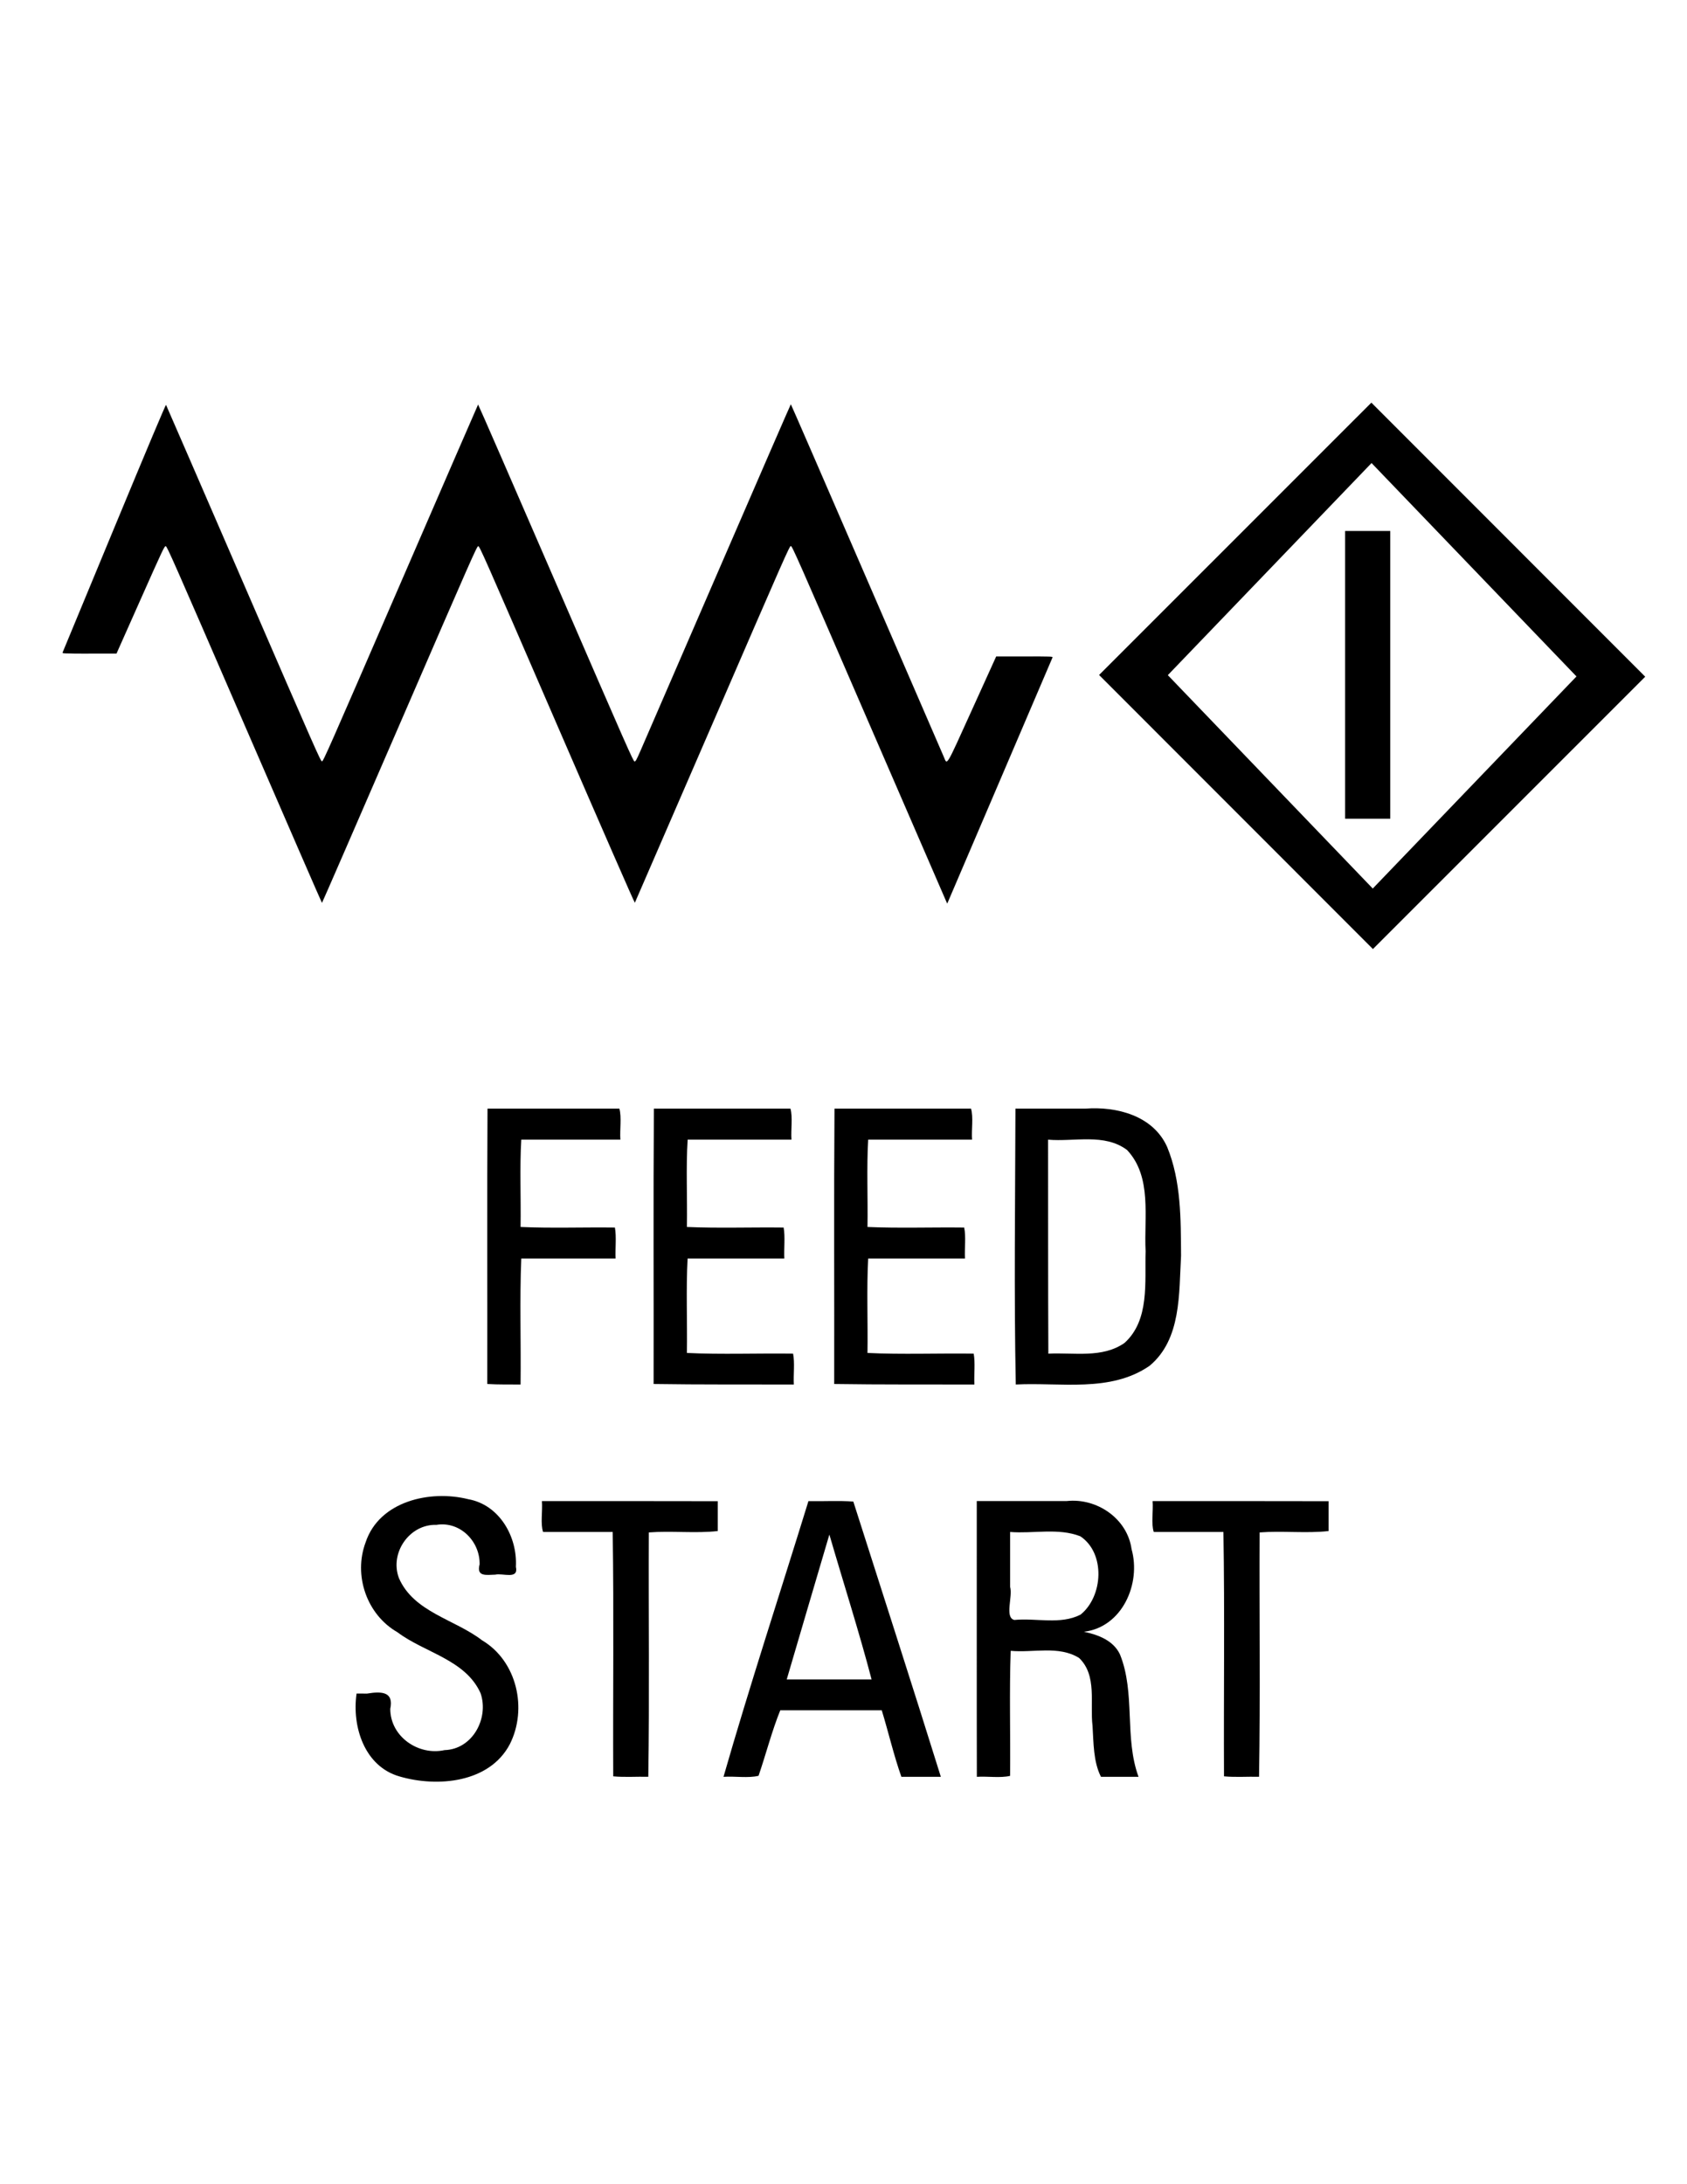 <?xml version="1.0" encoding="UTF-8" standalone="no"?>
<!-- Generator: Adobe Illustrator 16.0.1, SVG Export Plug-In . SVG Version: 6.00 Build 0)  -->

<svg
   xmlns:dc="http://purl.org/dc/elements/1.1/"
   xmlns:cc="http://creativecommons.org/ns#"
   xmlns:rdf="http://www.w3.org/1999/02/22-rdf-syntax-ns#"
   xmlns:svg="http://www.w3.org/2000/svg"
   xmlns="http://www.w3.org/2000/svg"
   xmlns:sodipodi="http://sodipodi.sourceforge.net/DTD/sodipodi-0.dtd"
   xmlns:inkscape="http://www.inkscape.org/namespaces/inkscape"
   version="1.0"
   id="_x31_"
   x="0px"
   y="0px"
   width="612px"
   height="792px"
   viewBox="0 0 612 792"
   enable-background="new 0 0 612 792"
   xml:space="preserve"
   inkscape:version="0.48.2 r9819"
   sodipodi:docname="7026.svg"><defs
   id="defs130" /><sodipodi:namedview
   pagecolor="#ffffff"
   bordercolor="#666666"
   borderopacity="1"
   objecttolerance="10"
   gridtolerance="10"
   guidetolerance="10"
   inkscape:pageopacity="0"
   inkscape:pageshadow="2"
   inkscape:window-width="1385"
   inkscape:window-height="856"
   id="namedview128"
   showgrid="false"
   inkscape:zoom="0.35355339"
   inkscape:cx="587.95204"
   inkscape:cy="292.56097"
   inkscape:window-x="272"
   inkscape:window-y="129"
   inkscape:window-maximized="0"
   inkscape:current-layer="_x31_" />
<g
   id="LWPOLYLINE_4_"
   style="stroke:none;fill:#000000;fill-opacity:1">
	
		<path
   style="fill:#000000;fill-opacity:1;stroke:none"
   d="m 368.375,402 c -0.081,33.25 -0.546,67.298 0.125,100.031 16.144,-0.845 34.338,3.027 48.531,-6.781 11.576,-9.63 10.631,-26.235 11.424,-39.889 -0.091,-13.21 0.061,-27.098 -5.049,-39.486 -5.102,-11.368 -18.305,-14.741 -29.719,-13.875 -8.437,-1e-4 -16.875,2e-4 -25.312,-1.5e-4 z m 11.844,11.25 c 9.521,0.834 20.431,-2.42 28.656,3.75 9.174,9.792 6.076,24.455 6.719,36.688 -0.339,11.205 1.526,24.941 -7.625,33.25 -8.072,5.661 -18.426,3.431 -27.656,3.906 -0.117,-25.864 -0.068,-51.73 -0.094,-77.594 z"
   id="path16"
   inkscape:connector-curvature="0" />
</g><g
   id="LWPOLYLINE_10_"
   style="stroke:none;fill:#000000;fill-opacity:1">
	
		<path
   style="fill:#000000;fill-opacity:1;stroke:none"
   d="m 354.344,544.281 c 0.021,33.323 -0.042,66.729 0.031,100 3.943,-0.247 8.475,0.5 12.062,-0.344 0.158,-15.058 -0.311,-30.53 0.219,-45.344 8.209,0.78 17.434,-1.992 24.812,2.593 6.607,6.324 3.88,16.461 4.875,24.656 0.392,6.167 0.274,12.989 3.062,18.438 4.542,0 9.083,0 13.625,0 -5.226,-14.274 -1.051,-30.257 -6.717,-44.343 -2.353,-5.09 -7.991,-7.21 -13.125,-8.25 13.932,-1.633 20.837,-17.457 17.313,-29.969 -1.544,-11.098 -12.588,-18.601 -23.469,-17.437 -10.896,-3e-5 -21.792,7e-5 -32.688,-5e-5 z M 366.438,555.5 c 8.445,0.673 17.444,-1.564 25.469,1.562 9.211,6.118 8.275,21.824 0.094,28.406 -7.332,3.761 -16.087,1.157 -24.031,1.937 -3.634,-0.882 -0.471,-8.561 -1.531,-12.016 3e-5,-6.63 -7e-5,-13.261 5e-5,-19.89 z"
   id="path34"
   inkscape:connector-curvature="0" />
</g><g
   id="LWPOLYLINE_12_"
   style="stroke:none;fill:#000000;fill-opacity:1">
	
		<path
   style="stroke:none;fill:#000000;fill-opacity:1"
   d="M 497.5 146 L 398.719 244.75 L 498.062 344.125 L 596.844 245.375 L 497.5 146 z M 497.562 167.906 L 571.906 245.281 L 498 322.188 L 423.656 244.812 L 497.562 167.906 z "
   id="polygon40" />
</g><g
   id="LWPOLYLINE_3_-5"
   style="fill:#000000;fill-opacity:1;stroke:none"
   transform="translate(-5.101,0.919)">
	
		
</g><g
   id="LWPOLYLINE_8_-7"
   style="fill:#000000;fill-opacity:1;stroke:none"
   transform="translate(-5.101,0.919)">
	
		
</g><g
   id="LWPOLYLINE_9_-1"
   style="fill:#000000;fill-opacity:1;stroke:none"
   transform="translate(-5.101,0.919)">
	
		
</g><g
   id="LWPOLYLINE_12_-3"
   transform="translate(-5.101,0.919)">
	
		
</g><g
   id="LINE_1_"
   transform="translate(-5.101,0.919)">
	
		
</g><g
   id="LINE_2_"
   transform="translate(-5.101,0.919)">
	
		
</g><g
   id="LINE_3_"
   transform="translate(-5.101,0.919)">
	
		
</g><g
   id="LINE_4_"
   transform="translate(-5.101,0.919)">
	
		
</g><g
   id="LINE_5_"
   transform="translate(-5.101,0.919)">
	
		
</g><g
   id="TRACE_13_-8"
   transform="translate(-5.101,0.919)">
	
	
</g><path
   style="fill:#000000;fill-opacity:1;stroke:#000000;stroke-width:0.021;stroke-miterlimit:10;stroke-opacity:1;stroke-dasharray:none"
   d="m 202.079,262.788 c -27.134,-62.63 -28.087,-64.785 -28.601,-64.746 -0.5,0.038 -2.182,3.85 -28.545,64.692 -15.407,35.558 -28.066,64.651 -28.13,64.651 -0.064,-2.5e-4 -12.725,-29.093 -28.136,-64.651 -26.123,-60.274 -28.055,-64.653 -28.54,-64.691 -0.495,-0.038 -0.943,0.909 -9.195,19.451 l -8.675,19.491 -9.843,0 c -9.287,0 -9.835,-0.021 -9.704,-0.367 0.076,-0.202 8.51,-20.546 18.742,-45.21 12.251,-29.53 18.665,-44.749 18.782,-44.567 0.098,0.152 12.75,29.295 28.117,64.763 26.288,60.678 27.969,64.487 28.452,64.487 0.483,2.1e-4 2.165,-3.811 28.526,-64.642 15.407,-35.553 28.061,-64.691 28.121,-64.751 0.059,-0.059 12.744,29.045 28.189,64.676 25.882,59.712 28.118,64.782 28.558,64.756 0.412,-0.024 0.715,-0.572 2.217,-4.013 0.957,-2.192 13.583,-31.331 28.059,-64.753 14.475,-33.422 26.366,-60.768 26.424,-60.767 0.058,5.8e-4 12.375,28.332 27.372,62.96 14.997,34.627 27.621,63.766 28.054,64.752 1.396,3.181 0.508,4.648 10.428,-17.212 l 8.651,-19.063 10.278,0 c 9.457,0 10.267,0.028 10.145,0.345 -0.073,0.19 -8.696,20.348 -19.162,44.796 l -19.029,44.451 -0.419,-0.918 c -0.231,-0.505 -12.878,-29.675 -28.106,-64.822 -26.258,-60.608 -27.713,-63.904 -28.211,-63.906 -0.498,-0.001 -1.935,3.256 -28.481,64.545 -15.376,35.501 -28.026,64.66 -28.112,64.798 -0.09,0.145 -12.042,-27.185 -28.224,-64.535 l 0,0 z"
   id="path3968"
   inkscape:connector-curvature="0" /><g
   id="LWPOLYLINE"
   style="stroke:none;fill:#000000;fill-opacity:1">
	
		<path
   style="fill:#000000;fill-opacity:1;stroke:none"
   d="m 188.851,502.035 c 0.182,-15.157 -0.36,-30.837 0.253,-45.683 11.407,0 22.815,0 34.222,0 -0.177,-3.681 0.361,-7.875 -0.253,-11.243 -11.334,-0.143 -23.245,0.291 -34.222,-0.209 0.172,-10.467 -0.346,-21.624 0.253,-31.664 11.982,0 23.965,0 35.947,0 -0.247,-3.645 0.506,-8.083 -0.357,-11.241 -15.946,0 -31.893,0 -47.839,0 -0.197,33.272 -0.027,66.565 -0.084,99.845 4.019,0.262 8.055,0.151 12.08,0.195 z"
   id="path4"
   inkscape:connector-curvature="0" />
</g>
<g
   id="LWPOLYLINE_1_"
   style="stroke:none;fill:#000000;fill-opacity:1">
	
		<path
   style="fill:#000000;fill-opacity:1;stroke:none"
   d="m 287.983,502.035 c -0.192,-3.658 0.392,-7.887 -0.273,-11.198 -12.748,-0.175 -26.204,0.357 -38.518,-0.252 0.166,-11.328 -0.341,-23.33 0.252,-34.231 11.696,0 23.391,0 35.087,0 -0.176,-3.682 0.36,-7.873 -0.252,-11.243 -11.623,-0.143 -23.821,0.29 -35.087,-0.209 0.185,-10.46 -0.374,-21.665 0.273,-31.664 12.551,0 25.102,0 37.653,0 -0.247,-3.645 0.506,-8.083 -0.357,-11.241 -16.516,0 -33.031,0 -49.547,0 -0.244,33.267 -0.034,66.566 -0.104,99.845 16.955,0.262 33.916,0.147 50.873,0.193 z"
   id="path7"
   inkscape:connector-curvature="0" />
</g>
<g
   id="LWPOLYLINE_2_"
   style="stroke:none;fill:#000000;fill-opacity:1">
	
		<path
   style="fill:#000000;fill-opacity:1;stroke:none"
   d="m 353.482,502.035 c -0.178,-3.665 0.362,-7.845 -0.252,-11.198 -12.751,-0.175 -26.209,0.357 -38.526,-0.252 0.166,-11.328 -0.341,-23.33 0.252,-34.231 11.705,0 23.411,0 35.116,0 -0.206,-3.667 0.42,-7.958 -0.295,-11.243 -11.618,-0.143 -23.812,0.29 -35.073,-0.209 0.171,-10.468 -0.345,-21.622 0.252,-31.664 12.561,0 25.123,0 37.684,0 -0.262,-3.638 0.536,-8.127 -0.379,-11.241 -16.511,0 -33.021,0 -49.532,0 -0.244,33.267 -0.034,66.566 -0.104,99.845 16.95,0.262 33.905,0.147 50.857,0.193 z"
   id="path10"
   inkscape:connector-curvature="0" />
</g>
<g
   id="LWPOLYLINE_3_"
   style="stroke:none;fill:#000000;fill-opacity:1">
	
		
</g>

<g
   id="LWPOLYLINE_5_"
   style="stroke:none;fill:#000000;fill-opacity:1">
	
		<path
   style="fill:#000000;fill-opacity:1;stroke:none"
   d="m 129.35,614.092 c -1.727,11.925 2.849,26.457 15.616,30.062 13.696,4.019 32.577,2.339 39.968,-11.663 6.507,-12.837 2.635,-30.176 -10.05,-37.706 C 164.993,587.163 150.067,584.593 144.709,572.2 c -3.412,-9.136 3.858,-19.603 13.654,-19.284 8.523,-1.38 15.784,5.982 15.631,14.316 -1.246,4.606 2.471,3.83 5.682,3.747 2.736,-0.643 8.554,1.919 7.471,-2.862 0.608,-10.883 -5.978,-22.5 -17.296,-24.506 -13.796,-3.453 -32.264,0.688 -37.219,15.665 -4.474,11.954 0.394,26.183 11.534,32.57 9.894,7.463 24.692,9.923 30.174,22.12 3.105,9.092 -2.916,20.346 -13.067,20.632 -9.473,2.101 -19.683,-4.889 -19.694,-14.947 1.29,-6.08 -2.839,-6.482 -8.406,-5.55 l -1.935,-0.006 -1.888,-0.003 0,0 z"
   id="path19"
   inkscape:connector-curvature="0" />
</g>
<g
   id="LWPOLYLINE_6_"
   style="stroke:none;fill:#000000;fill-opacity:1">
	
		<path
   style="fill:#000000;fill-opacity:1;stroke:none"
   d="m 196.596,544.299 c 0.29,3.611 -0.594,8.184 0.421,11.2 8.418,0 16.837,0 25.255,0 0.447,29.479 0.062,59.079 0.189,88.605 4.164,0.405 8.498,0.052 12.727,0.168 0.447,-29.479 0.062,-59.081 0.189,-88.607 8.182,-0.642 17.102,0.41 25.003,-0.504 0,-3.607 0,-7.214 0,-10.821 -21.261,-0.057 -42.523,-0.031 -63.784,-0.041 z"
   id="path22"
   inkscape:connector-curvature="0" />
</g>
<g
   id="LWPOLYLINE_7_"
   style="stroke:none;fill:#000000;fill-opacity:1">
	
		<path
   style="fill:#000000;fill-opacity:1;stroke:none"
   d="m 293.281,544.312 c -10.24,33.191 -21.433,67.293 -30.812,99.969 4.149,-0.277 8.952,0.553 12.719,-0.375 2.679,-7.825 4.861,-16.32 7.875,-23.75 12.271,0 24.542,0 36.812,0 2.444,7.964 4.397,16.463 7.125,24.125 4.771,0 9.542,0 14.312,0 -10.378,-33.321 -21.152,-66.552 -31.75,-99.813 -5.334,-0.385 -10.875,-0.044 -16.281,-0.156 z m 7.594,12.125 c 5.063,17.415 10.862,35.504 15.312,52.531 -10.26,0 -20.521,0 -30.781,0 5.114,-17.519 10.322,-35.018 15.469,-52.531 z"
   id="path25"
   inkscape:connector-curvature="0" />
</g>
<g
   id="LWPOLYLINE_8_"
   style="stroke:none;fill:#000000;fill-opacity:1">
	
		
</g>
<g
   id="LWPOLYLINE_9_"
   style="stroke:none;fill:#000000;fill-opacity:1">
	
		
</g>

<g
   id="LWPOLYLINE_11_"
   style="stroke:none;fill:#000000;fill-opacity:1">
	
		<path
   style="fill:#000000;fill-opacity:1;stroke:none"
   d="m 418.14,544.299 c 0.29,3.611 -0.594,8.184 0.421,11.2 8.421,0 16.842,0 25.263,0 0.499,29.465 0.07,59.082 0.211,88.605 4.165,0.406 8.49,0.052 12.716,0.168 0.497,-29.467 0.069,-59.083 0.21,-88.607 8.187,-0.643 17.108,0.41 25.01,-0.504 0,-3.607 0,-7.214 0,-10.821 -21.277,-0.056 -42.554,-0.031 -63.831,-0.041 z"
   id="path37"
   inkscape:connector-curvature="0" />
</g>


<g
   id="LWPOLYLINE_14_"
   style="stroke:none;fill:#000000;fill-opacity:1">
	
		<rect
   x="487.975"
   y="192.535"
   fill="none"
   stroke="#000000"
   stroke-width="0.709"
   stroke-linecap="round"
   stroke-linejoin="round"
   stroke-miterlimit="10"
   width="16.375"
   height="104.332"
   id="rect46"
   style="stroke:none;fill:#000000;fill-opacity:1" />
</g>
















<g
   id="g6177"
   transform="matrix(0.748,0,0,0.779,125.193,54.231)">
	
		
</g></svg>